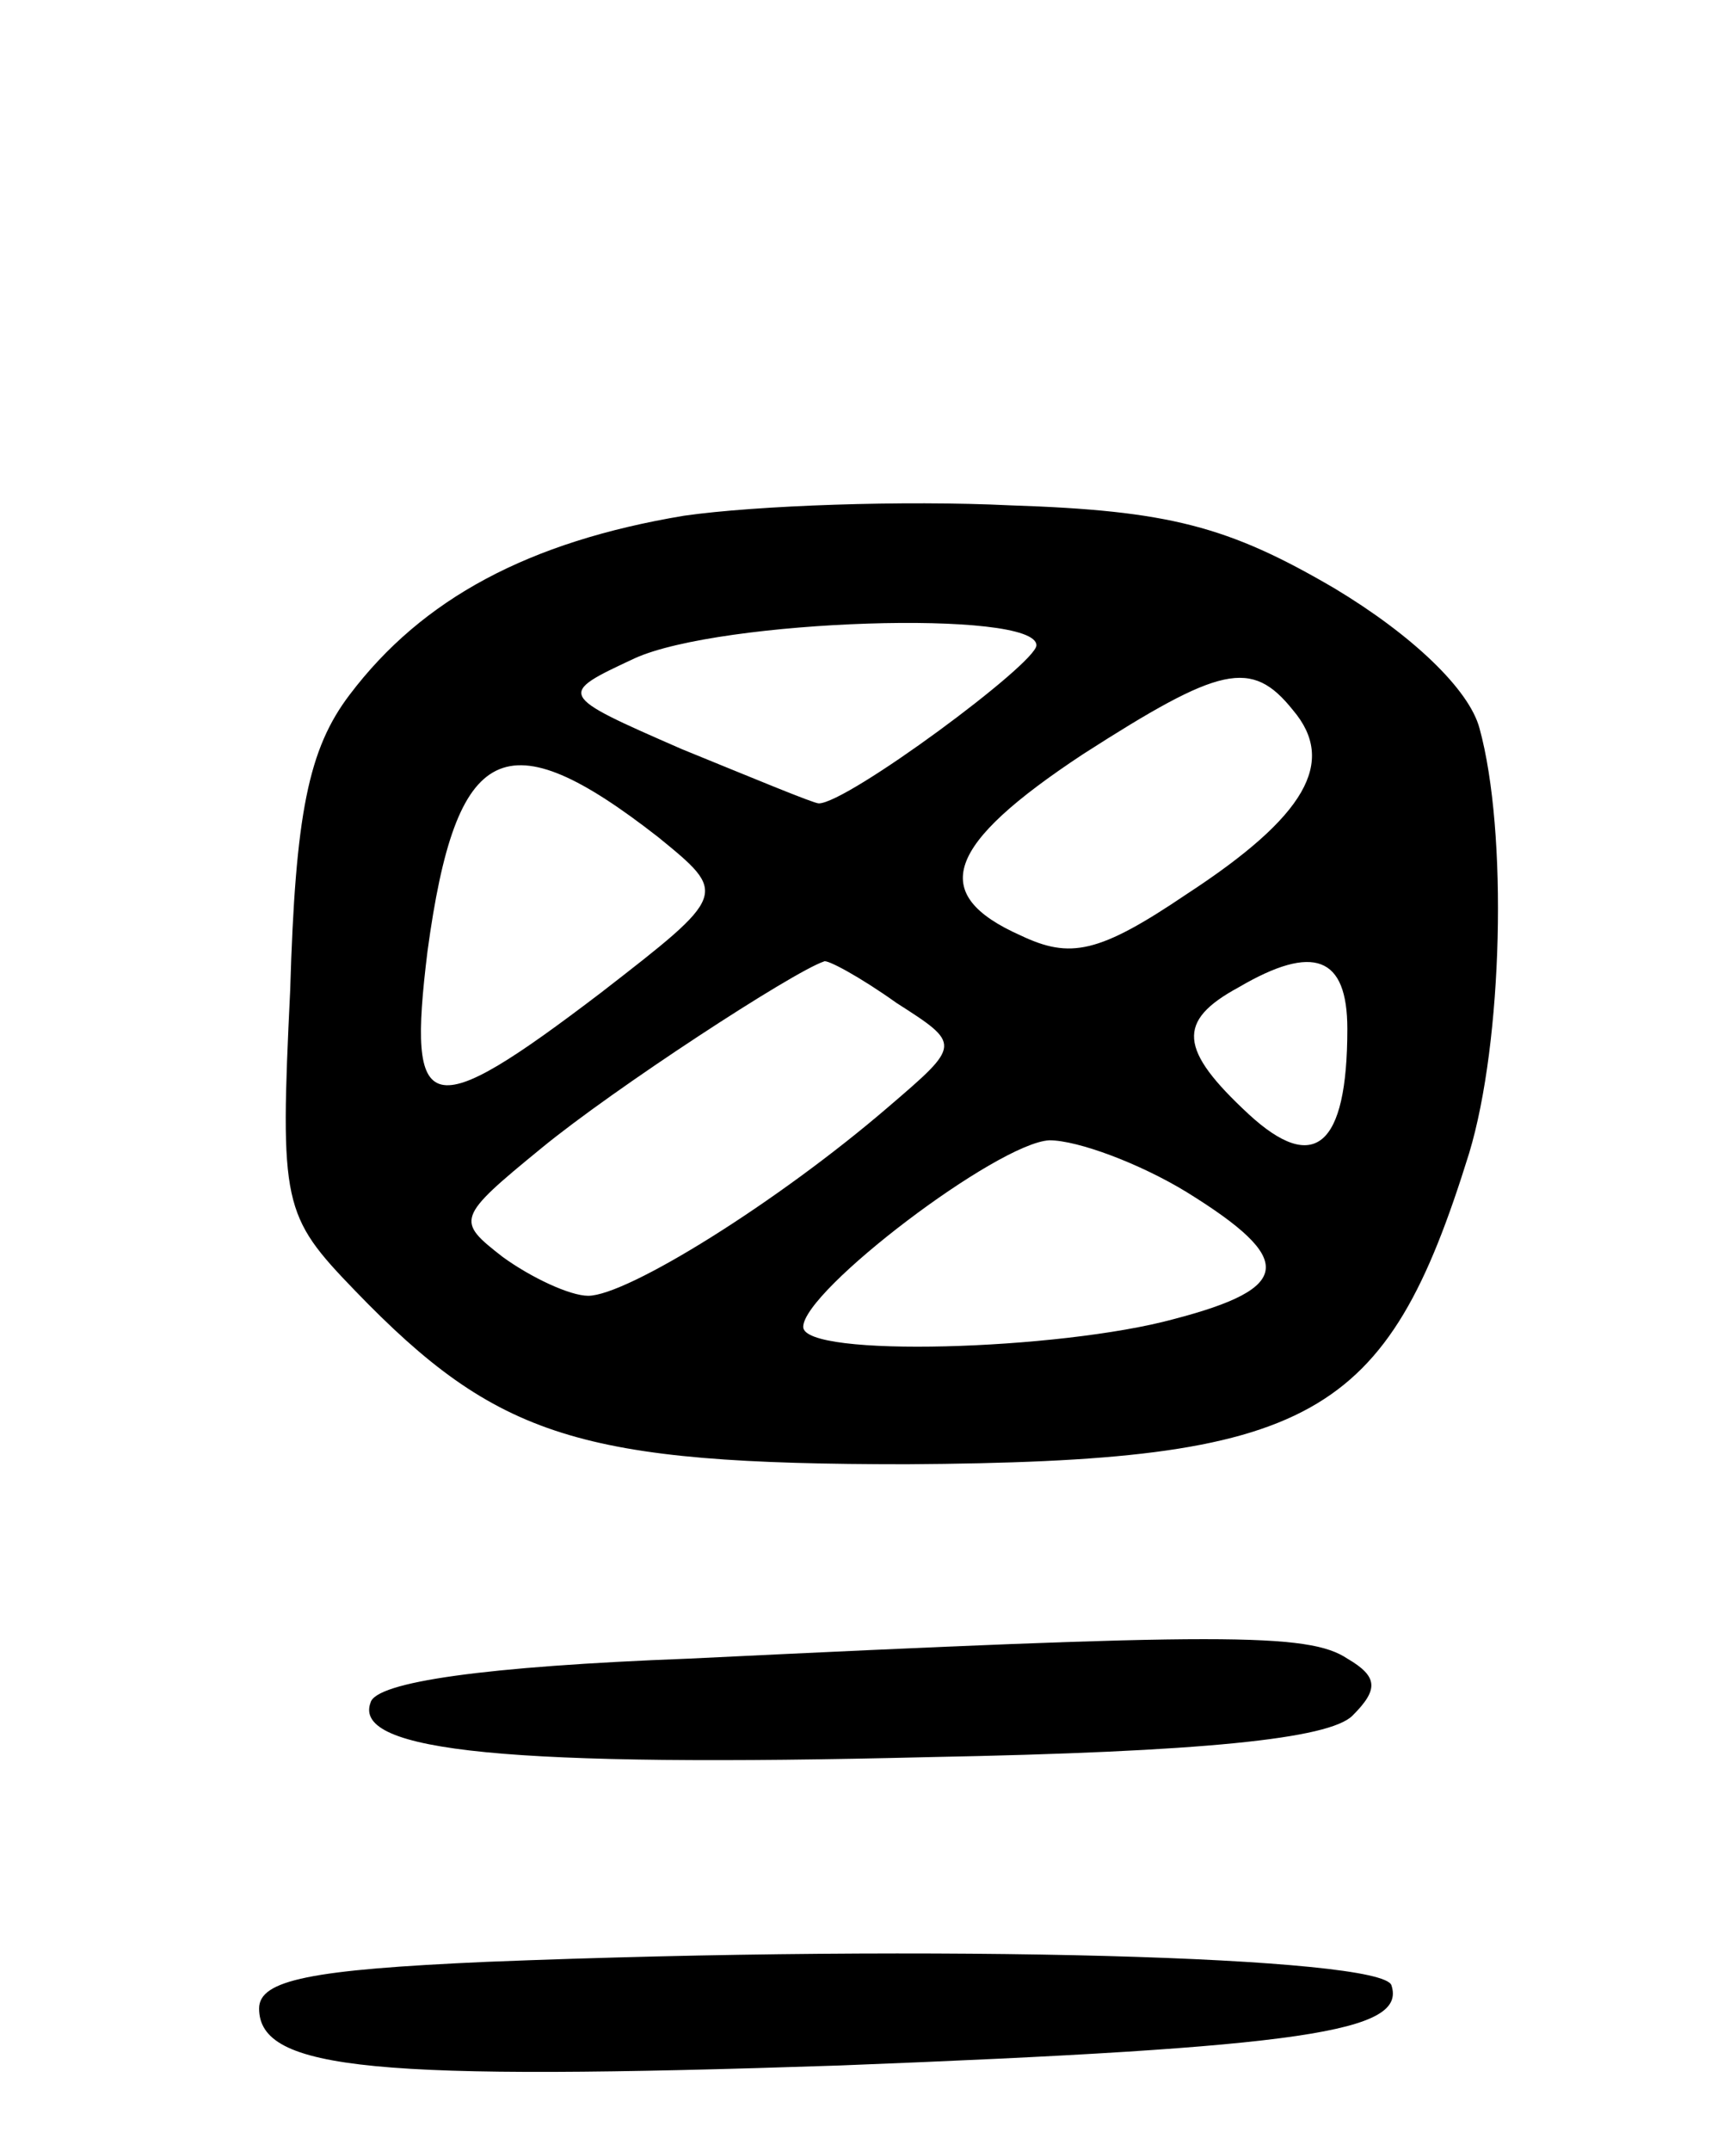 <svg version="1.0" xmlns="http://www.w3.org/2000/svg"
 width="67pt" height="83pt" viewBox="0 0 67 83"
 preserveAspectRatio="xMidYMid meet">
<g transform="translate(0,83) scale(0.1,-0.1)"
fill="#000000" stroke="none">
<path d="M264 631 c-60 -10 -101 -32 -129 -69 -16 -21 -21 -46 -23 -114 -4
-83 -3 -87 25 -116 55 -57 87 -67 213 -67 157 1 185 17 217 120 13 43 15 124
4 164 -4 15 -26 36 -56 54 -41 24 -64 30 -125 32 -41 2 -98 0 -126 -4z m136
-50 c0 -7 -73 -61 -84 -61 -2 0 -26 10 -53 21 -48 21 -48 21 -18 35 33 15 155
19 155 5z m99 -25 c17 -20 5 -41 -41 -71 -34 -23 -45 -25 -64 -16 -36 16 -29
35 24 70 53 34 65 37 81 17z m-245 -49 c27 -22 27 -22 -22 -60 -67 -51 -75
-49 -67 16 11 81 30 90 89 44z m92 -64 c25 -16 25 -16 -3 -40 -43 -37 -101
-73 -116 -73 -7 0 -22 7 -33 15 -18 14 -18 15 15 42 28 23 97 68 109 72 1 1
14 -6 28 -16z m174 -10 c0 -46 -13 -56 -38 -33 -27 25 -28 36 -4 49 29 17 42
12 42 -16z m-62 -63 c42 -26 41 -37 -5 -49 -44 -12 -143 -15 -143 -3 0 14 75
71 95 72 11 0 35 -9 53 -20z"/>
<path d="M266 190 c-79 -3 -121 -9 -123 -17 -7 -19 54 -25 216 -21 105 2 154
7 163 16 10 10 10 15 -2 22 -15 10 -48 10 -254 0z"/>
<path d="M188 73 c-68 -3 -88 -7 -88 -18 0 -24 45 -28 224 -22 180 7 219 13
213 31 -4 11 -173 16 -349 9z"/>
</g>
</svg>
